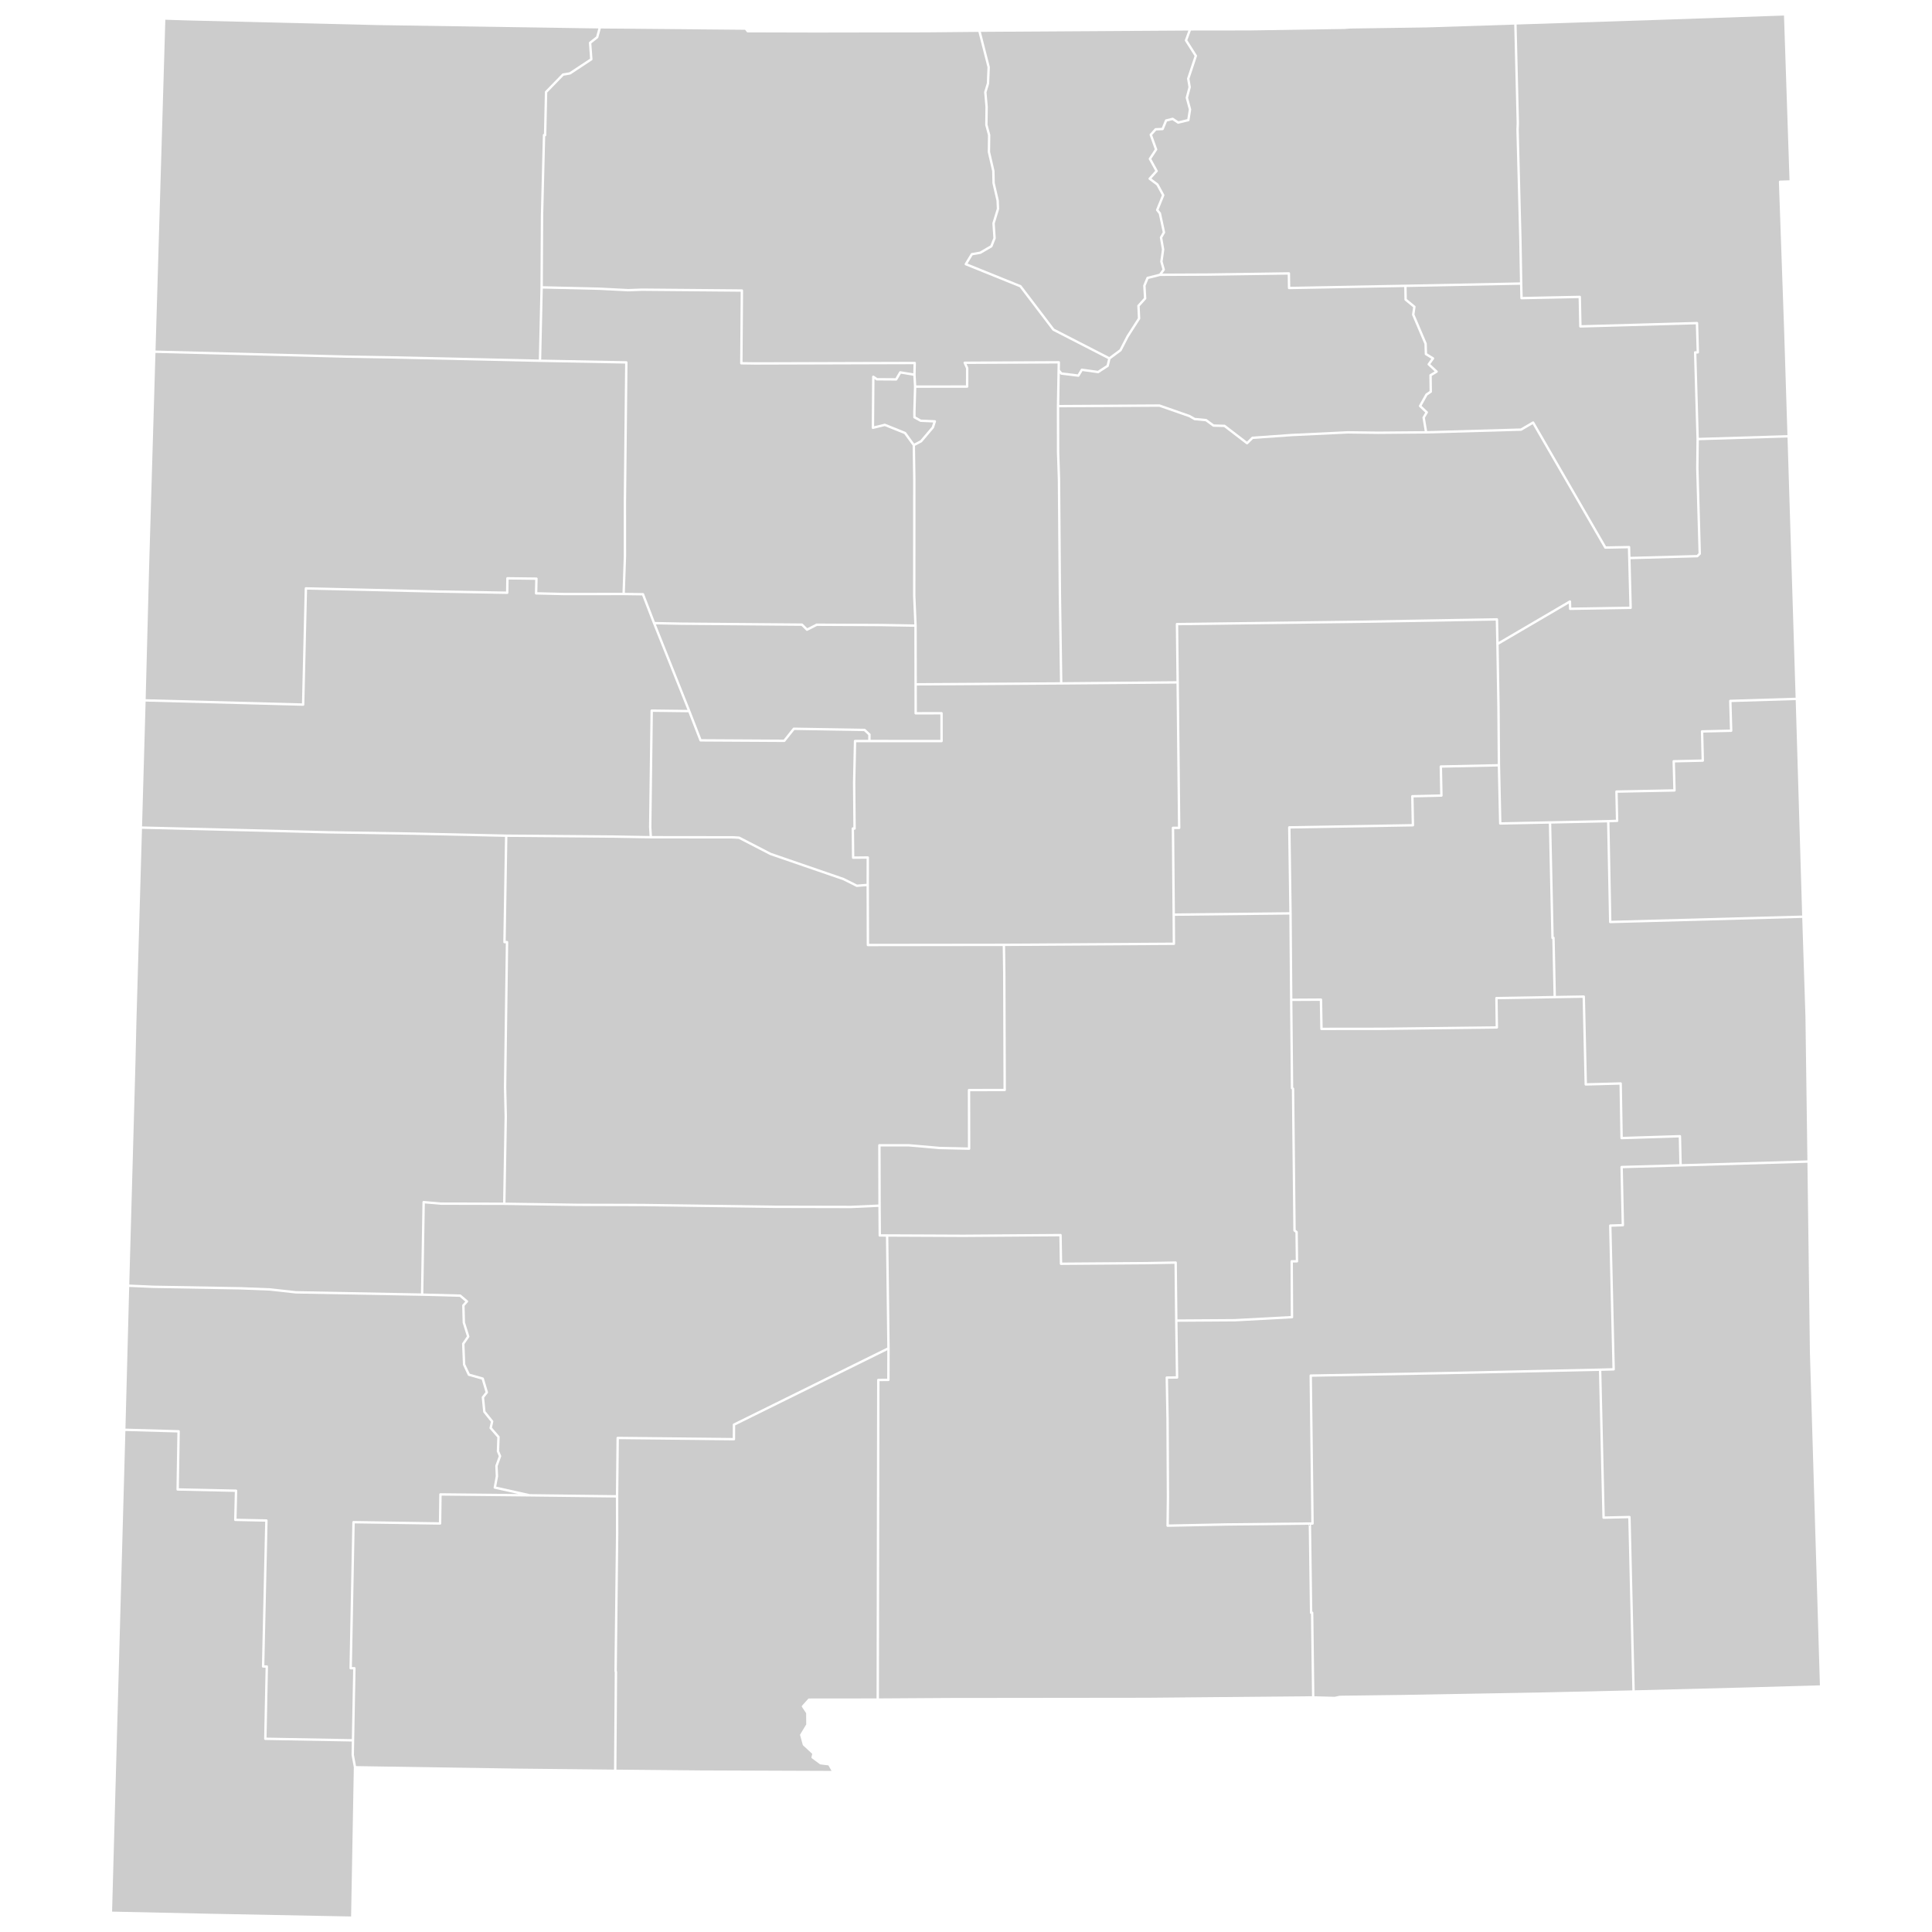 <?xml version="1.0" encoding="UTF-8" standalone="no"?>
<svg
   xmlns:dc="http://purl.org/dc/elements/1.1/"
   xmlns:cc="http://creativecommons.org/ns#"
   xmlns:rdf="http://www.w3.org/1999/02/22-rdf-syntax-ns#"
   xmlns:svg="http://www.w3.org/2000/svg"
   xmlns="http://www.w3.org/2000/svg"
   xmlns:sodipodi="http://sodipodi.sourceforge.net/DTD/sodipodi-0.dtd"
   xmlns:inkscape="http://www.inkscape.org/namespaces/inkscape"
   version="1.2"
   width="810"
   height="810"
   stroke-linecap="round"
   stroke-linejoin="round"
   id="svg36"
   sodipodi:docname="nm.svg"
   inkscape:version="0.92.1 r15371">
  <defs
     id="defs40" />
  <sodipodi:namedview
     pagecolor="#ffffff"
     bordercolor="#666666"
     borderopacity="1"
     objecttolerance="10"
     gridtolerance="10"
     guidetolerance="10"
     inkscape:pageopacity="0"
     inkscape:pageshadow="2"
     inkscape:window-width="1920"
     inkscape:window-height="1017"
     id="namedview38"
     showgrid="false"
     inkscape:zoom="0.82408494"
     inkscape:cx="5.6108588"
     inkscape:cy="229.66083"
     inkscape:window-x="-8"
     inkscape:window-y="-8"
     inkscape:window-maximized="1"
     inkscape:current-layer="New Mexico" />
  <g
     id="New Mexico"
     transform="translate(5,5)">
    <path
       style="color:#000000;font-style:normal;font-variant:normal;font-weight:normal;font-stretch:normal;font-size:medium;line-height:normal;font-family:sans-serif;font-variant-ligatures:normal;font-variant-position:normal;font-variant-caps:normal;font-variant-numeric:normal;font-variant-alternates:normal;font-feature-settings:normal;text-indent:0;text-align:start;text-decoration:none;text-decoration-line:none;text-decoration-style:solid;text-decoration-color:#000000;letter-spacing:normal;word-spacing:normal;text-transform:none;writing-mode:lr-tb;direction:ltr;text-orientation:mixed;dominant-baseline:auto;baseline-shift:baseline;text-anchor:start;white-space:normal;shape-padding:0;clip-rule:nonzero;display:inline;overflow:visible;visibility:visible;opacity:1;isolation:auto;mix-blend-mode:normal;color-interpolation:sRGB;color-interpolation-filters:linearRGB;solid-color:#000000;solid-opacity:1;vector-effect:none;fill:#cccccc;fill-opacity:1;fill-rule:nonzero;stroke:none;stroke-width:1;stroke-linecap:butt;stroke-linejoin:miter;stroke-miterlimit:4;stroke-dasharray:none;stroke-dashoffset:0;stroke-opacity:1;color-rendering:auto;image-rendering:auto;shape-rendering:auto;text-rendering:auto;enable-background:accumulate"
       d="M 49.166,534.551 59.348,535 a 0.5,0.5 0 0 0 0.014,0 l 36.504,0.629 12.158,0.471 10.941,1.207 a 0.5,0.5 0 0 0 0.047,0.004 l 52.947,0.969 15.791,0.426 2.307,1.963 -1.16,1.299 a 0.5,0.5 0 0 0 -0.127,0.346 l 0.191,7.182 a 0.5,0.5 0 0 0 0.021,0.135 l 1.768,5.639 -1.941,2.83 a 0.5,0.5 0 0 0 -0.088,0.303 l 0.359,8.721 a 0.5,0.5 0 0 0 0.049,0.193 l 2.01,4.25 a 0.5,0.5 0 0 0 0.314,0.268 l 5.525,1.564 1.568,5.258 -1.479,1.865 a 0.5,0.5 0 0 0 -0.105,0.359 l 0.6,6.041 a 0.5,0.5 0 0 0 0.107,0.264 l 3.119,3.883 -0.557,2.516 a 0.5,0.5 0 0 0 0.109,0.436 l 3.143,3.621 -0.203,5.783 a 0.5,0.5 0 0 0 0.037,0.211 l 0.785,1.871 -1.424,3.926 a 0.5,0.5 0 0 0 -0.029,0.191 l 0.188,4.293 -0.879,4.652 a 0.5,0.5 0 0 0 0.383,0.582 l 9.982,2.223 -32.658,-0.332 a 0.5,0.5 0 0 0 -0.506,0.494 l -0.154,11.68 -35.779,-0.533 a 0.5,0.5 0 0 0 -0.506,0.49 l -1.201,61.211 a 0.5,0.5 0 0 0 0.49,0.51 l 1.051,0.019 -0.551,29.221 L 106.75,723.5 l 0.609,-29.789 a 0.5,0.5 0 0 0 -0.49,-0.512 l -1.047,-0.019 1.367,-60.688 a 0.5,0.5 0 0 0 -0.488,-0.512 l -12.529,-0.26 0.287,-11.719 a 0.5,0.5 0 0 0 -0.488,-0.512 l -23.982,-0.52 0.393,-23.873 a 0.5,0.5 0 0 0 -0.486,-0.508 L 47.594,593.955 Z"
       id="Grant" />
    <path
       style="color:#000000;font-style:normal;font-variant:normal;font-weight:normal;font-stretch:normal;font-size:medium;line-height:normal;font-family:sans-serif;font-variant-ligatures:normal;font-variant-position:normal;font-variant-caps:normal;font-variant-numeric:normal;font-variant-alternates:normal;font-feature-settings:normal;text-indent:0;text-align:start;text-decoration:none;text-decoration-line:none;text-decoration-style:solid;text-decoration-color:#000000;letter-spacing:normal;word-spacing:normal;text-transform:none;writing-mode:lr-tb;direction:ltr;text-orientation:mixed;dominant-baseline:auto;baseline-shift:baseline;text-anchor:start;white-space:normal;shape-padding:0;clip-rule:nonzero;display:inline;overflow:visible;visibility:visible;opacity:1;isolation:auto;mix-blend-mode:normal;color-interpolation:sRGB;color-interpolation-filters:linearRGB;solid-color:#000000;solid-opacity:1;vector-effect:none;fill:#cccccc;fill-opacity:1;fill-rule:nonzero;stroke:none;stroke-width:1;stroke-linecap:butt;stroke-linejoin:miter;stroke-miterlimit:4;stroke-dasharray:none;stroke-dashoffset:0;stroke-opacity:1;color-rendering:auto;image-rendering:auto;shape-rendering:auto;text-rendering:auto;enable-background:accumulate"
       d="m 632.271,114.391 0.129,5.611 a 0.5,0.5 0 0 0 0.51,0.488 l 23.93,-0.5 0.24,11.869 a 0.5,0.5 0 0 0 0.514,0.49 l 48.391,-1.375 0.322,11.26 -0.619,0.016 a 0.5,0.5 0 0 0 -0.486,0.514 l 1.039,36.32 -0.131,12.201 a 0.5,0.5 0 0 0 0,0.019 l 1.004,35.635 -0.736,0.736 -27.791,0.771 -0.105,-4.08 a 0.5,0.5 0 0 0 -0.51,-0.486 l -9.635,0.184 -30.152,-52.154 a 0.5,0.5 0 0 0 -0.686,-0.182 l -4.939,2.895 -39.236,1.125 -0.93,-5.58 1.207,-2.043 a 0.5,0.5 0 0 0 -0.086,-0.619 l -2.508,-2.371 2.441,-4.377 1.68,-1.123 a 0.5,0.5 0 0 0 0.223,-0.422 l -0.086,-6.602 2.293,-1.373 a 0.5,0.5 0 0 0 0.084,-0.793 l -2.977,-2.779 1.531,-2.113 a 0.5,0.5 0 0 0 -0.145,-0.719 l -2.738,-1.68 -0.123,-4.059 a 0.5,0.5 0 0 0 -0.039,-0.182 l -5.135,-12.07 0.469,-3.15 a 0.5,0.5 0 0 0 -0.178,-0.461 l -3.5,-2.863 -0.078,-5.039 z"
       id="Harding" />
    <path
       style="color:#000000;font-style:normal;font-variant:normal;font-weight:normal;font-stretch:normal;font-size:medium;line-height:normal;font-family:sans-serif;font-variant-ligatures:normal;font-variant-position:normal;font-variant-caps:normal;font-variant-numeric:normal;font-variant-alternates:normal;font-feature-settings:normal;text-indent:0;text-align:start;text-decoration:none;text-decoration-line:none;text-decoration-style:solid;text-decoration-color:#000000;letter-spacing:normal;word-spacing:normal;text-transform:none;writing-mode:lr-tb;direction:ltr;text-orientation:mixed;dominant-baseline:auto;baseline-shift:baseline;text-anchor:start;white-space:normal;shape-padding:0;clip-rule:nonzero;display:inline;overflow:visible;visibility:visible;opacity:1;isolation:auto;mix-blend-mode:normal;color-interpolation:sRGB;color-interpolation-filters:linearRGB;solid-color:#000000;solid-opacity:1;vector-effect:none;fill:#cccccc;fill-opacity:1;fill-rule:nonzero;stroke:none;stroke-width:1;stroke-linecap:butt;stroke-linejoin:miter;stroke-miterlimit:4;stroke-dasharray:none;stroke-dashoffset:0;stroke-opacity:1;color-rendering:auto;image-rendering:auto;shape-rendering:auto;text-rendering:auto;enable-background:accumulate"
       d="m 173.109,499.545 6.697,0.584 a 0.5,0.5 0 0 0 0.043,0.002 l 26.562,0.059 h 0.006 l 30.945,0.451 a 0.5,0.5 0 0 0 0.006,0 l 26.857,0.059 55.307,0.75 a 0.5,0.5 0 0 0 0.006,0 l 32.301,0.07 a 0.5,0.5 0 0 0 0.023,0 l 11.4,-0.527 0.086,11.98 a 0.5,0.5 0 0 0 0.498,0.498 l 2.588,0.008 0.561,46.502 -64.498,31.861 a 0.5,0.5 0 0 0 -0.277,0.447 l -0.019,5.586 -48.227,-0.506 a 0.5,0.5 0 0 0 -0.504,0.496 l -0.254,23.979 -36.068,-0.424 -14.117,-3.143 0.801,-4.234 a 0.5,0.5 0 0 0 0.008,-0.115 l -0.186,-4.25 1.455,-4.018 a 0.5,0.5 0 0 0 -0.008,-0.363 l -0.818,-1.949 0.207,-5.869 a 0.5,0.5 0 0 0 -0.123,-0.346 l -3.105,-3.58 0.557,-2.504 a 0.5,0.5 0 0 0 -0.098,-0.422 l -3.178,-3.955 -0.564,-5.689 1.514,-1.912 a 0.5,0.5 0 0 0 0.088,-0.453 l -1.721,-5.77 A 0.5,0.5 0 0 0 197.516,572.51 l -5.57,-1.578 -1.869,-3.953 -0.35,-8.453 1.986,-2.893 a 0.5,0.5 0 0 0 0.065,-0.432 l -1.82,-5.805 -0.182,-6.912 1.367,-1.531 a 0.5,0.5 0 0 0 -0.049,-0.713 l -2.83,-2.41 a 0.5,0.5 0 0 0 -0.311,-0.119 l -15.475,-0.418 z"
       id="Sierra" />
    <path
       style="color:#000000;font-style:normal;font-variant:normal;font-weight:normal;font-stretch:normal;font-size:medium;line-height:normal;font-family:sans-serif;font-variant-ligatures:normal;font-variant-position:normal;font-variant-caps:normal;font-variant-numeric:normal;font-variant-alternates:normal;font-feature-settings:normal;text-indent:0;text-align:start;text-decoration:none;text-decoration-line:none;text-decoration-style:solid;text-decoration-color:#000000;letter-spacing:normal;word-spacing:normal;text-transform:none;writing-mode:lr-tb;direction:ltr;text-orientation:mixed;dominant-baseline:auto;baseline-shift:baseline;text-anchor:start;white-space:normal;shape-padding:0;clip-rule:nonzero;display:inline;overflow:visible;visibility:visible;opacity:1;isolation:auto;mix-blend-mode:normal;color-interpolation:sRGB;color-interpolation-filters:linearRGB;solid-color:#000000;solid-opacity:1;vector-effect:none;fill:#cccccc;fill-opacity:1;fill-rule:nonzero;stroke:none;stroke-width:1;stroke-linecap:butt;stroke-linejoin:miter;stroke-miterlimit:4;stroke-dasharray:none;stroke-dashoffset:0;stroke-opacity:1;color-rendering:auto;image-rendering:auto;shape-rendering:auto;text-rendering:auto;enable-background:accumulate"
       d="m 246.891,6.943 60.502,0.545 0.691,0.896 a 0.5,0.5 0 0 0 0.395,0.195 l 28.41,0.07 a 0.5,0.5 0 0 0 0.002,0 l 46.75,-0.08 a 0.5,0.5 0 0 0 0.004,0 l 21.549,-0.207 3.805,14.83 -0.275,6.701 -1.102,3.6 a 0.5,0.5 0 0 0 -0.019,0.189 l 0.539,6.145 -0.1,7.506 a 0.5,0.5 0 0 0 0.016,0.137 l 1.143,4.203 -0.09,7.039 a 0.5,0.5 0 0 0 0.014,0.121 l 1.838,7.908 0.109,5.049 a 0.5,0.5 0 0 0 0.012,0.102 l 1.68,7.227 0.154,3.348 -1.844,5.996 a 0.5,0.5 0 0 0 -0.021,0.18 l 0.412,6.139 -1.244,3.123 -4.404,2.568 -3.451,0.615 a 0.5,0.5 0 0 0 -0.34,0.232 l -2.531,4.17 a 0.5,0.5 0 0 0 0.24,0.723 l 22.773,9.209 13.756,18.09 a 0.5,0.5 0 0 0 0.17,0.143 l 23.121,11.881 -0.604,2.525 -3.676,2.398 -6.635,-0.924 a 0.5,0.5 0 0 0 -0.498,0.238 l -1.303,2.17 -6.598,-0.814 -0.887,-1.092 0.057,-3.129 a 0.5,0.5 0 0 0 -0.502,-0.508 l -39.451,0.189 a 0.5,0.5 0 0 0 -0.451,0.709 l 0.984,2.15 -0.01,7.121 -20.838,0.029 -0.252,-4.498 L 379,147.201 a 0.5,0.5 0 0 0 -0.502,-0.512 l -66.676,0.191 -5.508,-0.074 0.225,-29.992 a 0.5,0.5 0 0 0 -0.494,-0.504 l -41.91,-0.361 a 0.5,0.5 0 0 0 -0.023,0.002 l -5.729,0.209 -12.057,-0.609 a 0.5,0.5 0 0 0 -0.014,0 l -23.73,-0.559 0.168,-29.844 0.828,-33.008 h -0.039 a 0.5,0.5 0 0 0 0.5,-0.49 l 0.396,-17.863 6.859,-7.053 2.73,-0.473 a 0.5,0.5 0 0 0 0.189,-0.074 l 8.971,-5.92 A 0.5,0.5 0 0 0 243.408,19.812 l -0.49,-6.635 2.762,-2.176 a 0.5,0.5 0 0 0 0.172,-0.26 z"
       id="Rio_Arriba"
       inkscape:label="#Rio Arriba" />
    <path
       style="color:#000000;font-style:normal;font-variant:normal;font-weight:normal;font-stretch:normal;font-size:medium;line-height:normal;font-family:sans-serif;font-variant-ligatures:normal;font-variant-position:normal;font-variant-caps:normal;font-variant-numeric:normal;font-variant-alternates:normal;font-feature-settings:normal;text-indent:0;text-align:start;text-decoration:none;text-decoration-line:none;text-decoration-style:solid;text-decoration-color:#000000;letter-spacing:normal;word-spacing:normal;text-transform:none;writing-mode:lr-tb;direction:ltr;text-orientation:mixed;dominant-baseline:auto;baseline-shift:baseline;text-anchor:start;white-space:normal;shape-padding:0;clip-rule:nonzero;display:inline;overflow:visible;visibility:visible;opacity:1;isolation:auto;mix-blend-mode:normal;color-interpolation:sRGB;color-interpolation-filters:linearRGB;solid-color:#000000;solid-opacity:1;vector-effect:none;fill:#cccccc;fill-opacity:1;fill-rule:nonzero;stroke:none;stroke-width:1;stroke-linecap:butt;stroke-linejoin:miter;stroke-miterlimit:4;stroke-dasharray:none;stroke-dashoffset:0;stroke-opacity:1;color-rendering:auto;image-rendering:auto;shape-rendering:auto;text-rendering:auto;enable-background:accumulate"
       d="m 629.842,5.314 1.008,41.342 -0.109,2.633 a 0.5,0.5 0 0 0 0,0.033 l 1.189,46.168 0.322,17.9 -48.041,0.949 -48.268,0.891 -0.074,-5.607 a 0.5,0.5 0 0 0 -0.506,-0.492 l -34.068,0.488 -18.979,0.088 0.98,-1.365 a 0.5,0.5 0 0 0 0.074,-0.428 l -0.932,-3.299 0.695,-4.916 a 0.5,0.5 0 0 0 -0.002,-0.154 l -0.84,-4.873 1.141,-1.994 a 0.5,0.5 0 0 0 0.055,-0.354 l -1.719,-7.99 a 0.5,0.5 0 0 0 -0.1,-0.207 l -0.936,-1.162 2.408,-5.957 a 0.5,0.5 0 0 0 -0.023,-0.428 l -2.439,-4.469 a 0.5,0.5 0 0 0 -0.139,-0.16 l -2.795,-2.104 2.545,-2.822 a 0.5,0.5 0 0 0 0.066,-0.576 l -2.664,-4.836 2.424,-3.678 a 0.5,0.5 0 0 0 0.053,-0.445 l -2.129,-5.879 1.711,-1.91 2.689,-0.111 a 0.5,0.5 0 0 0 0.441,-0.309 l 1.383,-3.336 2.281,-0.566 2.137,1.418 a 0.5,0.5 0 0 0 0.395,0.068 l 4.26,-1.029 a 0.5,0.5 0 0 0 0.377,-0.408 l 0.699,-4.461 a 0.5,0.5 0 0 0 -0.012,-0.207 l -1.295,-4.781 1.146,-4.311 a 0.5,0.5 0 0 0 0.01,-0.211 l -0.58,-3.438 3.15,-9.441 a 0.5,0.5 0 0 0 -0.051,-0.426 l -3.988,-6.291 1.502,-4.061 24.395,-0.031 a 0.5,0.5 0 0 0 0.006,0 l 39.98,-0.619 a 0.5,0.5 0 0 0 0.031,-0.002 L 560.994,6.969 593.117,6.5 a 0.5,0.5 0 0 0 0.01,0 z"
       id="Colfax" />
    <path
       style="color:#000000;font-style:normal;font-variant:normal;font-weight:normal;font-stretch:normal;font-size:medium;line-height:normal;font-family:sans-serif;font-variant-ligatures:normal;font-variant-position:normal;font-variant-caps:normal;font-variant-numeric:normal;font-variant-alternates:normal;font-feature-settings:normal;text-indent:0;text-align:start;text-decoration:none;text-decoration-line:none;text-decoration-style:solid;text-decoration-color:#000000;letter-spacing:normal;word-spacing:normal;text-transform:none;writing-mode:lr-tb;direction:ltr;text-orientation:mixed;dominant-baseline:auto;baseline-shift:baseline;text-anchor:start;white-space:normal;shape-padding:0;clip-rule:nonzero;display:inline;overflow:visible;visibility:visible;opacity:1;isolation:auto;mix-blend-mode:normal;color-interpolation:sRGB;color-interpolation-filters:linearRGB;solid-color:#000000;solid-opacity:1;vector-effect:none;fill:#cccccc;fill-opacity:1;fill-rule:nonzero;stroke:none;stroke-width:1;stroke-linecap:butt;stroke-linejoin:miter;stroke-miterlimit:4;stroke-dasharray:none;stroke-dashoffset:0;stroke-opacity:1;color-rendering:auto;image-rendering:auto;shape-rendering:auto;text-rendering:auto;enable-background:accumulate"
       d="m 493.229,7.805 -1.457,3.941 a 0.5,0.5 0 0 0 0.047,0.441 l 3.992,6.299 -3.115,9.336 a 0.5,0.5 0 0 0 -0.018,0.24 l 0.582,3.453 -1.152,4.336 a 0.5,0.5 0 0 0 0,0.26 l 1.303,4.807 -0.633,4.025 -3.723,0.898 -2.139,-1.418 a 0.5,0.5 0 0 0 -0.396,-0.068 l -2.74,0.68 a 0.5,0.5 0 0 0 -0.342,0.293 l -1.357,3.275 -2.58,0.107 a 0.5,0.5 0 0 0 -0.352,0.166 l -2.051,2.289 A 0.5,0.5 0 0 0 477,51.67 l 2.145,5.924 -2.451,3.721 a 0.5,0.5 0 0 0 -0.021,0.518 l 2.639,4.787 -2.672,2.967 a 0.5,0.5 0 0 0 0.07,0.734 l 3.145,2.363 2.273,4.168 -2.43,6.012 a 0.5,0.5 0 0 0 0.074,0.5 l 1.045,1.299 1.654,7.686 -1.135,1.984 a 0.5,0.5 0 0 0 -0.059,0.332 l 0.857,4.973 -0.699,4.943 a 0.5,0.5 0 0 0 0.014,0.205 l 0.895,3.17 -1.303,1.814 -5.043,1.266 a 0.5,0.5 0 0 0 -0.34,0.295 l -1.33,3.24 a 0.5,0.5 0 0 0 -0.037,0.219 l 0.297,5.15 -2.648,2.936 a 0.5,0.5 0 0 0 -0.129,0.359 l 0.242,5.16 -4.734,7.385 a 0.5,0.5 0 0 0 -0.023,0.043 l -2.906,5.656 -4.307,3.205 -23.092,-11.867 -13.771,-18.109 a 0.5,0.5 0 0 0 -0.211,-0.16 l -22.355,-9.039 2.107,-3.475 3.318,-0.592 a 0.5,0.5 0 0 0 0.164,-0.059 l 4.629,-2.701 a 0.5,0.5 0 0 0 0.213,-0.246 l 1.35,-3.391 a 0.5,0.5 0 0 0 0.035,-0.219 l -0.414,-6.158 1.844,-5.99 a 0.5,0.5 0 0 0 0.021,-0.17 l -0.16,-3.48 a 0.5,0.5 0 0 0 -0.014,-0.09 l -1.678,-7.221 -0.109,-5.047 a 0.5,0.5 0 0 0 -0.012,-0.104 l -1.836,-7.9 0.088,-7.049 a 0.5,0.5 0 0 0 -0.018,-0.139 l -1.141,-4.201 0.1,-7.461 a 0.5,0.5 0 0 0 -0.002,-0.051 l -0.531,-6.072 1.09,-3.566 A 0.5,0.5 0 0 0 409.719,30 L 410,23.16 a 0.5,0.5 0 0 0 -0.016,-0.145 L 406.223,8.355 Z"
       id="Taos" />
    <path
       style="color:#000000;font-style:normal;font-variant:normal;font-weight:normal;font-stretch:normal;font-size:medium;line-height:normal;font-family:sans-serif;font-variant-ligatures:normal;font-variant-position:normal;font-variant-caps:normal;font-variant-numeric:normal;font-variant-alternates:normal;font-feature-settings:normal;text-indent:0;text-align:start;text-decoration:none;text-decoration-line:none;text-decoration-style:solid;text-decoration-color:#000000;letter-spacing:normal;word-spacing:normal;text-transform:none;writing-mode:lr-tb;direction:ltr;text-orientation:mixed;dominant-baseline:auto;baseline-shift:baseline;text-anchor:start;white-space:normal;shape-padding:0;clip-rule:nonzero;display:inline;overflow:visible;visibility:visible;opacity:1;isolation:auto;mix-blend-mode:normal;color-interpolation:sRGB;color-interpolation-filters:linearRGB;solid-color:#000000;solid-opacity:1;vector-effect:none;fill:#cccccc;fill-opacity:1;fill-rule:nonzero;stroke:none;stroke-width:1;stroke-linecap:butt;stroke-linejoin:miter;stroke-miterlimit:4;stroke-dasharray:none;stroke-dashoffset:0;stroke-opacity:1;color-rendering:auto;image-rendering:auto;shape-rendering:auto;text-rendering:auto;enable-background:accumulate"
       d="m 534.875,110.139 0.074,5.607 a 0.5,0.5 0 0 0 0.51,0.494 l 48.27,-0.891 0.082,5.268 a 0.5,0.5 0 0 0 0.184,0.379 l 3.459,2.832 -0.447,3.008 a 0.5,0.5 0 0 0 0.033,0.27 l 5.154,12.113 0.127,4.236 a 0.5,0.5 0 0 0 0.238,0.412 l 2.51,1.537 -1.473,2.033 a 0.5,0.5 0 0 0 0.062,0.658 l 2.814,2.627 -1.969,1.178 a 0.5,0.5 0 0 0 -0.244,0.436 l 0.086,6.619 -1.553,1.039 a 0.5,0.5 0 0 0 -0.16,0.172 l -2.689,4.82 a 0.5,0.5 0 0 0 0.094,0.607 l 2.5,2.365 -1.098,1.857 a 0.5,0.5 0 0 0 -0.062,0.336 l 0.934,5.613 -19.539,0.164 -12.705,-0.16 a 0.5,0.5 0 0 0 -0.029,0.002 l -23.451,1.119 a 0.5,0.5 0 0 0 -0.012,0 l -16.479,1.16 a 0.5,0.5 0 0 0 -0.316,0.143 l -1.99,1.955 -9.115,-6.994 a 0.5,0.5 0 0 0 -0.291,-0.104 l -4.453,-0.117 -2.994,-2.197 a 0.5,0.5 0 0 0 -0.248,-0.094 l -4.691,-0.449 -2.035,-1.176 a 0.5,0.5 0 0 0 -0.086,-0.039 l -12.609,-4.41 a 0.5,0.5 0 0 0 -0.168,-0.029 l -42.008,0.238 0.234,-13.189 0.268,0.328 a 0.5,0.5 0 0 0 0.326,0.18 l 7.121,0.881 a 0.5,0.5 0 0 0 0.49,-0.24 l 1.299,-2.166 6.492,0.904 a 0.5,0.5 0 0 0 0.344,-0.076 l 4,-2.609 a 0.5,0.5 0 0 0 0.213,-0.303 l 0.697,-2.924 4.504,-3.352 a 0.5,0.5 0 0 0 0.146,-0.172 l 2.949,-5.74 4.807,-7.498 a 0.5,0.5 0 0 0 0.078,-0.295 l -0.24,-5.113 2.652,-2.938 a 0.5,0.5 0 0 0 0.129,-0.363 l -0.305,-5.248 1.191,-2.9 4.916,-1.234 19.9,-0.09 a 0.5,0.5 0 0 0 0.004,0 z"
       id="Mora" />
    <path
       style="color:#000000;font-style:normal;font-variant:normal;font-weight:normal;font-stretch:normal;font-size:medium;line-height:normal;font-family:sans-serif;font-variant-ligatures:normal;font-variant-position:normal;font-variant-caps:normal;font-variant-numeric:normal;font-variant-alternates:normal;font-feature-settings:normal;text-indent:0;text-align:start;text-decoration:none;text-decoration-line:none;text-decoration-style:solid;text-decoration-color:#000000;letter-spacing:normal;word-spacing:normal;text-transform:none;writing-mode:lr-tb;direction:ltr;text-orientation:mixed;dominant-baseline:auto;baseline-shift:baseline;text-anchor:start;white-space:normal;shape-padding:0;clip-rule:nonzero;display:inline;overflow:visible;visibility:visible;opacity:1;isolation:auto;mix-blend-mode:normal;color-interpolation:sRGB;color-interpolation-filters:linearRGB;solid-color:#000000;solid-opacity:1;vector-effect:none;fill:#cccccc;fill-opacity:1;fill-rule:nonzero;stroke:none;stroke-width:1;stroke-linecap:butt;stroke-linejoin:miter;stroke-miterlimit:4;stroke-dasharray:none;stroke-dashoffset:0;stroke-opacity:1;color-rendering:auto;image-rendering:auto;shape-rendering:auto;text-rendering:auto;enable-background:accumulate"
       d="m 180.154,622.045 36.93,0.375 36.127,0.424 0.029,15.193 -0.641,57.557 a 0.5,0.5 0 0 0 0.025,0.164 l 0.104,0.312 -0.295,40.844 -40.598,-0.424 -67.578,-1.043 -0.867,-4.729 0.109,-6.07 0.57,-30.219 a 0.5,0.5 0 0 0 -0.49,-0.51 l -1.051,-0.019 1.182,-60.213 35.781,0.533 A 0.5,0.5 0 0 0 180,633.727 Z"
       id="Luna" />
    <path
       style="color:#000000;font-style:normal;font-variant:normal;font-weight:normal;font-stretch:normal;font-size:medium;line-height:normal;font-family:sans-serif;font-variant-ligatures:normal;font-variant-position:normal;font-variant-caps:normal;font-variant-numeric:normal;font-variant-alternates:normal;font-feature-settings:normal;text-indent:0;text-align:start;text-decoration:none;text-decoration-line:none;text-decoration-style:solid;text-decoration-color:#000000;letter-spacing:normal;word-spacing:normal;text-transform:none;writing-mode:lr-tb;direction:ltr;text-orientation:mixed;dominant-baseline:auto;baseline-shift:baseline;text-anchor:start;white-space:normal;shape-padding:0;clip-rule:nonzero;display:inline;overflow:visible;visibility:visible;opacity:1;isolation:auto;mix-blend-mode:normal;color-interpolation:sRGB;color-interpolation-filters:linearRGB;solid-color:#000000;solid-opacity:1;vector-effect:none;fill:#cccccc;fill-opacity:1;fill-rule:nonzero;stroke:none;stroke-width:1;stroke-linecap:butt;stroke-linejoin:miter;stroke-miterlimit:4;stroke-dasharray:none;stroke-dashoffset:0;stroke-opacity:1;color-rendering:auto;image-rendering:auto;shape-rendering:auto;text-rendering:auto;enable-background:accumulate"
       d="m 64.314,3.275 9.721,0.305 a 0.5,0.5 0 0 0 0.002,0 l 79.301,1.939 a 0.5,0.5 0 0 0 0.004,0 l 92.516,1.41 -0.926,3.389 -2.842,2.238 a 0.5,0.5 0 0 0 -0.189,0.43 l 0.49,6.607 -8.639,5.701 -2.787,0.482 a 0.5,0.5 0 0 0 -0.273,0.145 l -7.109,7.309 a 0.5,0.5 0 0 0 -0.143,0.338 l -0.389,17.572 h 0.039 a 0.5,0.5 0 0 0 -0.5,0.486 l -0.84,33.5 a 0.5,0.5 0 0 0 0,0.01 l -0.17,30.336 -0.678,30.266 -60.91,-1.389 a 0.5,0.5 0 0 0 -0.004,0 l -20.107,-0.34 -79.676,-2.047 z"
       id="San_Juan"
       inkscape:label="#San Juan" />
    <path
       style="color:#000000;font-style:normal;font-variant:normal;font-weight:normal;font-stretch:normal;font-size:medium;line-height:normal;font-family:sans-serif;font-variant-ligatures:normal;font-variant-position:normal;font-variant-caps:normal;font-variant-numeric:normal;font-variant-alternates:normal;font-feature-settings:normal;text-indent:0;text-align:start;text-decoration:none;text-decoration-line:none;text-decoration-style:solid;text-decoration-color:#000000;letter-spacing:normal;word-spacing:normal;text-transform:none;writing-mode:lr-tb;direction:ltr;text-orientation:mixed;dominant-baseline:auto;baseline-shift:baseline;text-anchor:start;white-space:normal;shape-padding:0;clip-rule:nonzero;display:inline;overflow:visible;visibility:visible;opacity:1;isolation:auto;mix-blend-mode:normal;color-interpolation:sRGB;color-interpolation-filters:linearRGB;solid-color:#000000;solid-opacity:1;vector-effect:none;fill:#cccccc;fill-opacity:1;fill-rule:nonzero;stroke:none;stroke-width:1;stroke-linecap:butt;stroke-linejoin:miter;stroke-miterlimit:4;stroke-dasharray:none;stroke-dashoffset:0;stroke-opacity:1;color-rendering:auto;image-rendering:auto;shape-rendering:auto;text-rendering:auto;enable-background:accumulate"
       d="m 47.566,594.953 21.805,0.623 -0.391,23.875 a 0.5,0.5 0 0 0 0.488,0.508 l 23.98,0.52 -0.289,11.719 a 0.5,0.5 0 0 0 0.49,0.512 l 12.527,0.262 -1.367,60.688 a 0.5,0.5 0 0 0 0.49,0.512 l 1.049,0.019 -0.609,29.791 a 0.5,0.5 0 0 0 0.49,0.51 l 36.26,0.641 -0.1,5.621 a 0.5,0.5 0 0 0 0.008,0.098 l 0.941,5.131 -1.141,62.51 -59.529,-1.16 -40.676,-0.879 z"
       id="Hidalgo" />
    <path
       style="color:#000000;font-style:normal;font-variant:normal;font-weight:normal;font-stretch:normal;font-size:medium;line-height:normal;font-family:sans-serif;font-variant-ligatures:normal;font-variant-position:normal;font-variant-caps:normal;font-variant-numeric:normal;font-variant-alternates:normal;font-feature-settings:normal;text-indent:0;text-align:start;text-decoration:none;text-decoration-line:none;text-decoration-style:solid;text-decoration-color:#000000;letter-spacing:normal;word-spacing:normal;text-transform:none;writing-mode:lr-tb;direction:ltr;text-orientation:mixed;dominant-baseline:auto;baseline-shift:baseline;text-anchor:start;white-space:normal;shape-padding:0;clip-rule:nonzero;display:inline;overflow:visible;visibility:visible;opacity:1;isolation:auto;mix-blend-mode:normal;color-interpolation:sRGB;color-interpolation-filters:linearRGB;solid-color:#000000;solid-opacity:1;vector-effect:none;fill:#cccccc;fill-opacity:1;fill-rule:nonzero;stroke:none;stroke-width:1;stroke-linecap:butt;stroke-linejoin:miter;stroke-miterlimit:4;stroke-dasharray:none;stroke-dashoffset:0;stroke-opacity:1;color-rendering:auto;image-rendering:auto;shape-rendering:auto;text-rendering:auto;enable-background:accumulate"
       d="m 372.697,151.67 5.215,0.867 0.258,4.57 -0.299,10.498 a 0.5,0.5 0 0 0 -0.002,0.018 l 0.012,2.309 a 0.5,0.5 0 0 0 0.256,0.436 l 2.609,1.459 a 0.5,0.5 0 0 0 0.223,0.062 l 5.283,0.232 -0.588,1.811 -4.793,5.652 -2.602,1.381 -3.414,-4.709 a 0.5,0.5 0 0 0 -0.219,-0.17 l -8.49,-3.43 a 0.5,0.5 0 0 0 -0.307,-0.021 l -4.363,1.076 0.156,-19.797 0.744,0.508 a 0.5,0.5 0 0 0 0.279,0.088 l 8.061,0.051 a 0.5,0.5 0 0 0 0.436,-0.248 z"
       id="Los_Alamos"
       inkscape:label="#Los Alamos" />
    <path
       style="color:#000000;font-style:normal;font-variant:normal;font-weight:normal;font-stretch:normal;font-size:medium;line-height:normal;font-family:sans-serif;font-variant-ligatures:normal;font-variant-position:normal;font-variant-caps:normal;font-variant-numeric:normal;font-variant-alternates:normal;font-feature-settings:normal;text-indent:0;text-align:start;text-decoration:none;text-decoration-line:none;text-decoration-style:solid;text-decoration-color:#000000;letter-spacing:normal;word-spacing:normal;text-transform:none;writing-mode:lr-tb;direction:ltr;text-orientation:mixed;dominant-baseline:auto;baseline-shift:baseline;text-anchor:start;white-space:normal;shape-padding:0;clip-rule:nonzero;display:inline;overflow:visible;visibility:visible;opacity:1;isolation:auto;mix-blend-mode:normal;color-interpolation:sRGB;color-interpolation-filters:linearRGB;solid-color:#000000;solid-opacity:1;vector-effect:none;fill:#cccccc;fill-opacity:1;fill-rule:nonzero;stroke:none;stroke-width:1;stroke-linecap:butt;stroke-linejoin:miter;stroke-miterlimit:4;stroke-dasharray:none;stroke-dashoffset:0;stroke-opacity:1;color-rendering:auto;image-rendering:auto;shape-rendering:auto;text-rendering:auto;enable-background:accumulate"
       d="m 366.998,561.096 -0.037,11.93 -3.736,0.035 a 0.5,0.5 0 0 0 -0.494,0.498 L 362.5,707.07 l -28.311,0.029 a 0.5,0.5 0 0 0 -0.371,0.166 l -2.521,2.811 a 0.5,0.5 0 0 0 -0.043,0.611 l 1.727,2.586 0.029,4.709 -2.498,4.139 a 0.5,0.5 0 0 0 -0.055,0.391 l 1.102,4.02 a 0.5,0.5 0 0 0 0.143,0.236 l 3.832,3.539 -0.328,1.344 a 0.5,0.5 0 0 0 0.188,0.521 l 3.34,2.471 a 0.5,0.5 0 0 0 0.236,0.094 l 3.35,0.41 1.295,2.311 -55.24,-0.207 -34.939,-0.326 0.297,-40.93 a 0.5,0.5 0 0 0 -0.025,-0.162 l -0.104,-0.311 0.639,-57.477 a 0.5,0.5 0 0 0 0,-0.006 l -0.029,-15.689 0.254,-23.975 48.23,0.506 a 0.5,0.5 0 0 0 0.504,-0.5 l 0.019,-5.779 z"
       id="Dona_Ana"
       inkscape:label="#Doña Ana" />
    <path
       style="color:#000000;font-style:normal;font-variant:normal;font-weight:normal;font-stretch:normal;font-size:medium;line-height:normal;font-family:sans-serif;font-variant-ligatures:normal;font-variant-position:normal;font-variant-caps:normal;font-variant-numeric:normal;font-variant-alternates:normal;font-feature-settings:normal;text-indent:0;text-align:start;text-decoration:none;text-decoration-line:none;text-decoration-style:solid;text-decoration-color:#000000;letter-spacing:normal;word-spacing:normal;text-transform:none;writing-mode:lr-tb;direction:ltr;text-orientation:mixed;dominant-baseline:auto;baseline-shift:baseline;text-anchor:start;white-space:normal;shape-padding:0;clip-rule:nonzero;display:inline;overflow:visible;visibility:visible;opacity:1;isolation:auto;mix-blend-mode:normal;color-interpolation:sRGB;color-interpolation-filters:linearRGB;solid-color:#000000;solid-opacity:1;vector-effect:none;fill:#cccccc;fill-opacity:1;fill-rule:nonzero;stroke:none;stroke-width:1;stroke-linecap:butt;stroke-linejoin:miter;stroke-miterlimit:4;stroke-dasharray:none;stroke-dashoffset:0;stroke-opacity:1;color-rendering:auto;image-rendering:auto;shape-rendering:auto;text-rendering:auto;enable-background:accumulate"
       d="m 535.555,378.445 0.285,35.738 a 0.5,0.5 0 0 0 0,0.002 l 0.35,36.988 a 0.5,0.5 0 0 0 0.217,0.408 l 0.207,0.143 0.617,59.15 a 0.5,0.5 0 0 0 0.191,0.389 l 0.682,0.533 0.15,11.508 -1.709,0.016 a 0.5,0.5 0 0 0 -0.494,0.502 l 0.117,22.924 -23.453,1.264 -24.061,0.156 -0.254,-23.832 a 0.5,0.5 0 0 0 -0.51,-0.494 l -12.018,0.23 -35.551,0.266 -0.191,-11.514 a 0.5,0.5 0 0 0 -0.504,-0.492 l -40.707,0.289 -31.988,-0.139 -2.586,-0.01 -0.086,-12.004 -0.068,-24.807 11.826,0.01 12.859,1.129 a 0.5,0.5 0 0 0 0.031,0.002 l 12.381,0.279 a 0.5,0.5 0 0 0 0.512,-0.5 l -0.039,-24.061 14.459,-0.039 a 0.5,0.5 0 0 0 0.5,-0.502 l -0.17,-48.6 a 0.5,0.5 0 0 0 0,-0.006 l -0.162,-11.746 70.785,-0.447 a 0.5,0.5 0 0 0 0.496,-0.504 l -0.086,-11.711 z"
       id="Lincoln" />
    <path
       style="color:#000000;font-style:normal;font-variant:normal;font-weight:normal;font-stretch:normal;font-size:medium;line-height:normal;font-family:sans-serif;font-variant-ligatures:normal;font-variant-position:normal;font-variant-caps:normal;font-variant-numeric:normal;font-variant-alternates:normal;font-feature-settings:normal;text-indent:0;text-align:start;text-decoration:none;text-decoration-line:none;text-decoration-style:solid;text-decoration-color:#000000;letter-spacing:normal;word-spacing:normal;text-transform:none;writing-mode:lr-tb;direction:ltr;text-orientation:mixed;dominant-baseline:auto;baseline-shift:baseline;text-anchor:start;white-space:normal;shape-padding:0;clip-rule:nonzero;display:inline;overflow:visible;visibility:visible;opacity:1;isolation:auto;mix-blend-mode:normal;color-interpolation:sRGB;color-interpolation-filters:linearRGB;solid-color:#000000;solid-opacity:1;vector-effect:none;fill:#cccccc;fill-opacity:1;fill-rule:nonzero;stroke:none;stroke-width:1;stroke-linecap:butt;stroke-linejoin:miter;stroke-miterlimit:4;stroke-dasharray:none;stroke-dashoffset:0;stroke-opacity:1;color-rendering:auto;image-rendering:auto;shape-rendering:auto;text-rendering:auto;enable-background:accumulate"
       d="m 268.723,293.445 14.895,0.182 4.637,11.943 a 0.5,0.5 0 0 0 0.463,0.32 l 35.08,0.199 a 0.5,0.5 0 0 0 0.395,-0.188 l 3.867,-4.857 29.201,0.482 1.758,1.639 -0.021,2.014 h -5.516 a 0.5,0.5 0 0 0 -0.5,0.49 l -0.381,17.5 a 0.5,0.5 0 0 0 0,0.016 l 0.176,18.666 -0.219,-0.002 a 0.5,0.5 0 0 0 -0.506,0.506 l 0.129,12.221 a 0.5,0.5 0 0 0 0.506,0.494 l 5.635,-0.055 -0.019,10.521 -3.98,0.314 -5.477,-2.748 a 0.5,0.5 0 0 0 -0.06,-0.025 l -30.516,-10.51 -13.178,-6.803 a 0.5,0.5 0 0 0 -0.199,-0.055 l -2.529,-0.16 a 0.5,0.5 0 0 0 -0.031,0 l -34,-0.041 -0.23,-3.723 z"
       id="Valencia" />
    <path
       style="color:#000000;font-style:normal;font-variant:normal;font-weight:normal;font-stretch:normal;font-size:medium;line-height:normal;font-family:sans-serif;font-variant-ligatures:normal;font-variant-position:normal;font-variant-caps:normal;font-variant-numeric:normal;font-variant-alternates:normal;font-feature-settings:normal;text-indent:0;text-align:start;text-decoration:none;text-decoration-line:none;text-decoration-style:solid;text-decoration-color:#000000;letter-spacing:normal;word-spacing:normal;text-transform:none;writing-mode:lr-tb;direction:ltr;text-orientation:mixed;dominant-baseline:auto;baseline-shift:baseline;text-anchor:start;white-space:normal;shape-padding:0;clip-rule:nonzero;display:inline;overflow:visible;visibility:visible;opacity:1;isolation:auto;mix-blend-mode:normal;color-interpolation:sRGB;color-interpolation-filters:linearRGB;solid-color:#000000;solid-opacity:1;vector-effect:none;fill:#cccccc;fill-opacity:1;fill-rule:nonzero;stroke:none;stroke-width:1;stroke-linecap:butt;stroke-linejoin:miter;stroke-miterlimit:4;stroke-dasharray:none;stroke-dashoffset:0;stroke-opacity:1;color-rendering:auto;image-rendering:auto;shape-rendering:auto;text-rendering:auto;enable-background:accumulate"
       d="m 208.232,237.967 11.156,0.137 -0.129,5.654 a 0.5,0.5 0 0 0 0.488,0.512 l 11.951,0.281 a 0.5,0.5 0 0 0 0.012,0 l 24.746,-0.021 7.758,0.105 4.549,11.795 a 0.5,0.5 0 0 0 0.002,0.006 l 14.453,36.186 -14.982,-0.182 a 0.5,0.5 0 0 0 -0.506,0.494 l -0.631,48.859 a 0.5,0.5 0 0 0 0.002,0.037 l 0.227,3.67 -14.51,-0.25 a 0.5,0.5 0 0 0 -0.004,0 L 207.238,344.869 168.342,344 a 0.5,0.5 0 0 0 -0.004,0 l -35.838,-0.561 -77.947,-1.957 1.494,-52.34 66.029,1.768 a 0.5,0.5 0 0 0 0.514,-0.488 l 1.148,-48.221 54.48,1.289 a 0.5,0.5 0 0 0 0.002,0 l 29.42,0.52 a 0.5,0.5 0 0 0 0.51,-0.492 z"
       id="Cibola" />
    <path
       style="color:#000000;font-style:normal;font-variant:normal;font-weight:normal;font-stretch:normal;font-size:medium;line-height:normal;font-family:sans-serif;font-variant-ligatures:normal;font-variant-position:normal;font-variant-caps:normal;font-variant-numeric:normal;font-variant-alternates:normal;font-feature-settings:normal;text-indent:0;text-align:start;text-decoration:none;text-decoration-line:none;text-decoration-style:solid;text-decoration-color:#000000;letter-spacing:normal;word-spacing:normal;text-transform:none;writing-mode:lr-tb;direction:ltr;text-orientation:mixed;dominant-baseline:auto;baseline-shift:baseline;text-anchor:start;white-space:normal;shape-padding:0;clip-rule:nonzero;display:inline;overflow:visible;visibility:visible;opacity:1;isolation:auto;mix-blend-mode:normal;color-interpolation:sRGB;color-interpolation-filters:linearRGB;solid-color:#000000;solid-opacity:1;vector-effect:none;fill:#cccccc;fill-opacity:1;fill-rule:nonzero;stroke:none;stroke-width:1;stroke-linecap:butt;stroke-linejoin:miter;stroke-miterlimit:4;stroke-dasharray:none;stroke-dashoffset:0;stroke-opacity:1;color-rendering:auto;image-rendering:auto;shape-rendering:auto;text-rendering:auto;enable-background:accumulate"
       d="m 269.973,256.766 10.617,0.215 a 0.5,0.5 0 0 0 0.006,0 l 50.428,0.408 1.975,1.957 a 0.5,0.5 0 0 0 0.578,0.09 l 3.953,-2.016 27.154,0.131 13.656,0.242 0.041,24.117 0.019,12.141 a 0.5,0.5 0 0 0 0.5,0.5 l 10.34,-0.019 0.019,10.668 -29.264,-0.019 0.023,-2.225 a 0.5,0.5 0 0 0 -0.158,-0.371 l -2.061,-1.92 a 0.5,0.5 0 0 0 -0.332,-0.135 l -29.641,-0.488 a 0.5,0.5 0 0 0 -0.398,0.188 l -3.869,4.859 -34.498,-0.195 -4.637,-11.943 a 0.5,0.5 0 0 0 -0.002,-0.004 z"
       id="Bernalillo" />
    <path
       style="color:#000000;font-style:normal;font-variant:normal;font-weight:normal;font-stretch:normal;font-size:medium;line-height:normal;font-family:sans-serif;font-variant-ligatures:normal;font-variant-position:normal;font-variant-caps:normal;font-variant-numeric:normal;font-variant-alternates:normal;font-feature-settings:normal;text-indent:0;text-align:start;text-decoration:none;text-decoration-line:none;text-decoration-style:solid;text-decoration-color:#000000;letter-spacing:normal;word-spacing:normal;text-transform:none;writing-mode:lr-tb;direction:ltr;text-orientation:mixed;dominant-baseline:auto;baseline-shift:baseline;text-anchor:start;white-space:normal;shape-padding:0;clip-rule:nonzero;display:inline;overflow:visible;visibility:visible;opacity:1;isolation:auto;mix-blend-mode:normal;color-interpolation:sRGB;color-interpolation-filters:linearRGB;solid-color:#000000;solid-opacity:1;vector-effect:none;fill:#cccccc;fill-opacity:1;fill-rule:nonzero;stroke:none;stroke-width:1;stroke-linecap:butt;stroke-linejoin:miter;stroke-miterlimit:4;stroke-dasharray:none;stroke-dashoffset:0;stroke-opacity:1;color-rendering:auto;image-rendering:auto;shape-rendering:auto;text-rendering:auto;enable-background:accumulate"
       d="m 744.426,178.426 3.398,109.09 -27.4,0.844 a 0.5,0.5 0 0 0 -0.484,0.516 l 0.348,11.996 -11.699,0.279 a 0.5,0.5 0 0 0 -0.488,0.512 l 0.289,11.74 -11.689,0.268 a 0.5,0.5 0 0 0 -0.488,0.514 l 0.316,11.717 -23.828,0.48 a 0.5,0.5 0 0 0 -0.488,0.51 l 0.258,11.768 -3.223,0.121 -24.406,0.531 -20.371,0.42 -0.539,-23.898 -0.189,-24.557 a 0.5,0.5 0 0 0 0,-0.004 l -0.426,-25.988 29.412,-17.236 0.065,2.207 a 0.5,0.5 0 0 0 0.508,0.486 l 25.35,-0.42 a 0.5,0.5 0 0 0 0.492,-0.514 l -0.527,-20.361 27.99,-0.775 a 0.5,0.5 0 0 0 0.34,-0.146 l 1.029,-1.029 a 0.5,0.5 0 0 0 0.146,-0.369 l -1.01,-35.84 0.125,-11.721 z"
       id="Quay" />
    <path
       style="color:#000000;font-style:normal;font-variant:normal;font-weight:normal;font-stretch:normal;font-size:medium;line-height:normal;font-family:sans-serif;font-variant-ligatures:normal;font-variant-position:normal;font-variant-caps:normal;font-variant-numeric:normal;font-variant-alternates:normal;font-feature-settings:normal;text-indent:0;text-align:start;text-decoration:none;text-decoration-line:none;text-decoration-style:solid;text-decoration-color:#000000;letter-spacing:normal;word-spacing:normal;text-transform:none;writing-mode:lr-tb;direction:ltr;text-orientation:mixed;dominant-baseline:auto;baseline-shift:baseline;text-anchor:start;white-space:normal;shape-padding:0;clip-rule:nonzero;display:inline;overflow:visible;visibility:visible;opacity:1;isolation:auto;mix-blend-mode:normal;color-interpolation:sRGB;color-interpolation-filters:linearRGB;solid-color:#000000;solid-opacity:1;vector-effect:none;fill:#cccccc;fill-opacity:1;fill-rule:nonzero;stroke:none;stroke-width:1;stroke-linecap:butt;stroke-linejoin:miter;stroke-miterlimit:4;stroke-dasharray:none;stroke-dashoffset:0;stroke-opacity:1;color-rendering:auto;image-rendering:auto;shape-rendering:auto;text-rendering:auto;enable-background:accumulate"
       d="m 622.941,316.352 0.539,23.9 a 0.5,0.5 0 0 0 0.51,0.488 l 20.371,-0.42 1.039,47.9 a 0.5,0.5 0 0 0 0.41,0.48 l 0.51,23.848 -23.939,0.412 a 0.5,0.5 0 0 0 -0.49,0.506 l 0.162,11.799 -47.496,0.574 -25.035,0.029 -0.201,-11.768 a 0.5,0.5 0 0 0 -0.504,-0.492 l -11.98,0.068 -0.285,-35.742 a 0.5,0.5 0 0 0 0,-0.002 l -0.504,-35.562 51.332,-0.881 a 0.5,0.5 0 0 0 0.49,-0.51 l -0.229,-11.652 11.682,-0.289 a 0.5,0.5 0 0 0 0.488,-0.51 l -0.23,-11.67 z"
       id="De_Baca"
       inkscape:label="#De Baca" />
    <path
       style="color:#000000;font-style:normal;font-variant:normal;font-weight:normal;font-stretch:normal;font-size:medium;line-height:normal;font-family:sans-serif;font-variant-ligatures:normal;font-variant-position:normal;font-variant-caps:normal;font-variant-numeric:normal;font-variant-alternates:normal;font-feature-settings:normal;text-indent:0;text-align:start;text-decoration:none;text-decoration-line:none;text-decoration-style:solid;text-decoration-color:#000000;letter-spacing:normal;word-spacing:normal;text-transform:none;writing-mode:lr-tb;direction:ltr;text-orientation:mixed;dominant-baseline:auto;baseline-shift:baseline;text-anchor:start;white-space:normal;shape-padding:0;clip-rule:nonzero;display:inline;overflow:visible;visibility:visible;opacity:1;isolation:auto;mix-blend-mode:normal;color-interpolation:sRGB;color-interpolation-filters:linearRGB;solid-color:#000000;solid-opacity:1;vector-effect:none;fill:#cccccc;fill-opacity:1;fill-rule:nonzero;stroke:none;stroke-width:1;stroke-linecap:butt;stroke-linejoin:miter;stroke-miterlimit:4;stroke-dasharray:none;stroke-dashoffset:0;stroke-opacity:1;color-rendering:auto;image-rendering:auto;shape-rendering:auto;text-rendering:auto;enable-background:accumulate"
       d="m 747.855,288.516 2.709,90.328 -79.984,2.193 -0.811,-41.275 3.229,-0.123 a 0.5,0.5 0 0 0 0.482,-0.51 l -0.26,-11.758 23.83,-0.48 a 0.5,0.5 0 0 0 0.488,-0.514 l -0.316,-11.719 11.689,-0.268 a 0.5,0.5 0 0 0 0.488,-0.514 l -0.289,-11.738 11.701,-0.279 a 0.5,0.5 0 0 0 0.486,-0.514 l -0.344,-12.002 z"
       id="Curry" />
    <path
       style="color:#000000;font-style:normal;font-variant:normal;font-weight:normal;font-stretch:normal;font-size:medium;line-height:normal;font-family:sans-serif;font-variant-ligatures:normal;font-variant-position:normal;font-variant-caps:normal;font-variant-numeric:normal;font-variant-alternates:normal;font-feature-settings:normal;text-indent:0;text-align:start;text-decoration:none;text-decoration-line:none;text-decoration-style:solid;text-decoration-color:#000000;letter-spacing:normal;word-spacing:normal;text-transform:none;writing-mode:lr-tb;direction:ltr;text-orientation:mixed;dominant-baseline:auto;baseline-shift:baseline;text-anchor:start;white-space:normal;shape-padding:0;clip-rule:nonzero;display:inline;overflow:visible;visibility:visible;opacity:1;isolation:auto;mix-blend-mode:normal;color-interpolation:sRGB;color-interpolation-filters:linearRGB;solid-color:#000000;solid-opacity:1;vector-effect:none;fill:#cccccc;fill-opacity:1;fill-rule:nonzero;stroke:none;stroke-width:1;stroke-linecap:butt;stroke-linejoin:miter;stroke-miterlimit:4;stroke-dasharray:none;stroke-dashoffset:0;stroke-opacity:1;color-rendering:auto;image-rendering:auto;shape-rendering:auto;text-rendering:auto;enable-background:accumulate"
       d="m 668.77,339.791 0.82,41.77 a 0.5,0.5 0 0 0 0.514,0.49 l 80.492,-2.207 1.344,41.418 0.824,60.232 -52.686,1.57 -0.268,-11.705 a 0.5,0.5 0 0 0 -0.516,-0.488 L 675.352,471.625 674.971,449.242 A 0.5,0.5 0 0 0 674.457,448.75 L 660.328,449.137 659.5,412.818 a 0.5,0.5 0 0 0 -0.508,-0.488 l -11.674,0.201 -0.518,-24.342 a 0.5,0.5 0 0 0 -0.41,-0.48 l -1.029,-47.41 z"
       id="Roosevelt" />
    <path
       style="color:#000000;font-style:normal;font-variant:normal;font-weight:normal;font-stretch:normal;font-size:medium;line-height:normal;font-family:sans-serif;font-variant-ligatures:normal;font-variant-position:normal;font-variant-caps:normal;font-variant-numeric:normal;font-variant-alternates:normal;font-feature-settings:normal;text-indent:0;text-align:start;text-decoration:none;text-decoration-line:none;text-decoration-style:solid;text-decoration-color:#000000;letter-spacing:normal;word-spacing:normal;text-transform:none;writing-mode:lr-tb;direction:ltr;text-orientation:mixed;dominant-baseline:auto;baseline-shift:baseline;text-anchor:start;white-space:normal;shape-padding:0;clip-rule:nonzero;display:inline;overflow:visible;visibility:visible;opacity:1;isolation:auto;mix-blend-mode:normal;color-interpolation:sRGB;color-interpolation-filters:linearRGB;solid-color:#000000;solid-opacity:1;vector-effect:none;fill:#cccccc;fill-opacity:1;fill-rule:nonzero;stroke:none;stroke-width:1;stroke-linecap:butt;stroke-linejoin:miter;stroke-miterlimit:4;stroke-dasharray:none;stroke-dashoffset:0;stroke-opacity:1;color-rendering:auto;image-rendering:auto;shape-rendering:auto;text-rendering:auto;enable-background:accumulate"
       d="m 752.775,482.496 1.035,79.52 a 0.5,0.5 0 0 0 0,0.01 l 4.193,139.559 -30.797,0.887 -46.84,1.205 -1.717,-72.658 a 0.5,0.5 0 0 0 -0.512,-0.488 l -10.34,0.24 -1.438,-61.033 5.182,-0.137 a 0.5,0.5 0 0 0 0.486,-0.512 l -1.408,-59.766 4.785,-0.162 a 0.5,0.5 0 0 0 0.484,-0.512 l -0.51,-23.873 24.223,-0.695 a 0.5,0.5 0 0 0 0.002,0 z"
       id="Lea" />
    <path
       style="color:#000000;font-style:normal;font-variant:normal;font-weight:normal;font-stretch:normal;font-size:medium;line-height:normal;font-family:sans-serif;font-variant-ligatures:normal;font-variant-position:normal;font-variant-caps:normal;font-variant-numeric:normal;font-variant-alternates:normal;font-feature-settings:normal;text-indent:0;text-align:start;text-decoration:none;text-decoration-line:none;text-decoration-style:solid;text-decoration-color:#000000;letter-spacing:normal;word-spacing:normal;text-transform:none;writing-mode:lr-tb;direction:ltr;text-orientation:mixed;dominant-baseline:auto;baseline-shift:baseline;text-anchor:start;white-space:normal;shape-padding:0;clip-rule:nonzero;display:inline;overflow:visible;visibility:visible;opacity:1;isolation:auto;mix-blend-mode:normal;color-interpolation:sRGB;color-interpolation-filters:linearRGB;solid-color:#000000;solid-opacity:1;vector-effect:none;fill:#cccccc;fill-opacity:1;fill-rule:nonzero;stroke:none;stroke-width:1;stroke-linecap:butt;stroke-linejoin:miter;stroke-miterlimit:4;stroke-dasharray:none;stroke-dashoffset:0;stroke-opacity:1;color-rendering:auto;image-rendering:auto;shape-rendering:auto;text-rendering:auto;enable-background:accumulate"
       d="m 658.512,413.338 0.828,36.324 a 0.5,0.5 0 0 0 0.514,0.488 l 14.125,-0.387 0.381,22.385 a 0.5,0.5 0 0 0 0.516,0.492 l 23.947,-0.756 0.256,11.209 -24.223,0.697 a 0.5,0.5 0 0 0 -0.486,0.51 l 0.51,23.877 -4.785,0.162 a 0.5,0.5 0 0 0 -0.484,0.512 l 1.408,59.762 -5.18,0.137 -63.738,1.4 -57.578,1.08 a 0.5,0.5 0 0 0 -0.492,0.506 l 0.744,61.508 -0.607,0.006 a 0.5,0.5 0 0 0 -0.002,0 l -35.34,0.391 a 0.5,0.5 0 0 0 -0.004,0 l -23.785,0.49 0.135,-11.525 a 0.5,0.5 0 0 0 0,-0.008 L 485,589.867 a 0.5,0.5 0 0 0 0,-0.006 l -0.311,-16.807 3.807,-0.045 a 0.5,0.5 0 0 0 0.494,-0.506 l -0.322,-23.338 24.064,-0.156 a 0.5,0.5 0 0 0 0.025,0 l 23.939,-1.291 a 0.5,0.5 0 0 0 0.473,-0.502 l -0.117,-22.9 1.711,-0.016 a 0.5,0.5 0 0 0 0.496,-0.508 l -0.16,-12.25 a 0.5,0.5 0 0 0 -0.191,-0.387 l -0.682,-0.531 -0.617,-59.17 a 0.5,0.5 0 0 0 -0.215,-0.406 l -0.207,-0.143 -0.344,-36.229 11.484,-0.065 0.201,11.766 a 0.5,0.5 0 0 0 0.502,0.49 l 25.529,-0.029 a 0.5,0.5 0 0 0 0.006,0 l 48,-0.58 a 0.5,0.5 0 0 0 0.494,-0.506 l -0.164,-11.803 23.941,-0.412 z"
       id="Chaves" />
    <path
       style="color:#000000;font-style:normal;font-variant:normal;font-weight:normal;font-stretch:normal;font-size:medium;line-height:normal;font-family:sans-serif;font-variant-ligatures:normal;font-variant-position:normal;font-variant-caps:normal;font-variant-numeric:normal;font-variant-alternates:normal;font-feature-settings:normal;text-indent:0;text-align:start;text-decoration:none;text-decoration-line:none;text-decoration-style:solid;text-decoration-color:#000000;letter-spacing:normal;word-spacing:normal;text-transform:none;writing-mode:lr-tb;direction:ltr;text-orientation:mixed;dominant-baseline:auto;baseline-shift:baseline;text-anchor:start;white-space:normal;shape-padding:0;clip-rule:nonzero;display:inline;overflow:visible;visibility:visible;opacity:1;isolation:auto;mix-blend-mode:normal;color-interpolation:sRGB;color-interpolation-filters:linearRGB;solid-color:#000000;solid-opacity:1;vector-effect:none;fill:#cccccc;fill-opacity:1;fill-rule:nonzero;stroke:none;stroke-width:1;stroke-linecap:butt;stroke-linejoin:miter;stroke-miterlimit:4;stroke-dasharray:none;stroke-dashoffset:0;stroke-opacity:1;color-rendering:auto;image-rendering:auto;shape-rendering:auto;text-rendering:auto;enable-background:accumulate"
       d="m 222.568,115.992 23.713,0.557 12.074,0.611 a 0.5,0.5 0 0 0 0.043,0 l 5.738,-0.211 41.4,0.357 -0.227,29.99 a 0.5,0.5 0 0 0 0.492,0.504 l 6.01,0.08 a 0.5,0.5 0 0 0 0.01,0 l 66.166,-0.189 -0.084,3.832 -5.383,-0.896 a 0.5,0.5 0 0 0 -0.514,0.24 l -1.574,2.691 -7.617,-0.047 -1.395,-0.955 a 0.5,0.5 0 0 0 -0.781,0.41 l -0.17,21.379 a 0.5,0.5 0 0 0 0.619,0.49 l 4.832,-1.191 8.207,3.314 3.494,4.816 0.207,14.258 -0.029,48.807 a 0.5,0.5 0 0 0 0,0.021 l 0.516,11.93 -13.617,-0.24 a 0.5,0.5 0 0 0 -0.008,0 l -27.279,-0.131 a 0.5,0.5 0 0 0 -0.229,0.055 l -3.738,1.906 -1.863,-1.846 a 0.5,0.5 0 0 0 -0.348,-0.145 l -50.627,-0.41 -11.031,-0.223 -4.549,-11.797 a 0.5,0.5 0 0 0 -0.461,-0.32 l -7.59,-0.104 0.533,-15.369 a 0.5,0.5 0 0 0 0,-0.018 l -0.01,-23.037 0.59,-58.168 a 0.5,0.5 0 0 0 -0.49,-0.506 l -35.697,-0.68 z"
       id="Sandoval" />
    <path
       style="color:#000000;font-style:normal;font-variant:normal;font-weight:normal;font-stretch:normal;font-size:medium;line-height:normal;font-family:sans-serif;font-variant-ligatures:normal;font-variant-position:normal;font-variant-caps:normal;font-variant-numeric:normal;font-variant-alternates:normal;font-feature-settings:normal;text-indent:0;text-align:start;text-decoration:none;text-decoration-line:none;text-decoration-style:solid;text-decoration-color:#000000;letter-spacing:normal;word-spacing:normal;text-transform:none;writing-mode:lr-tb;direction:ltr;text-orientation:mixed;dominant-baseline:auto;baseline-shift:baseline;text-anchor:start;white-space:normal;shape-padding:0;clip-rule:nonzero;display:inline;overflow:visible;visibility:visible;opacity:1;isolation:auto;mix-blend-mode:normal;color-interpolation:sRGB;color-interpolation-filters:linearRGB;solid-color:#000000;solid-opacity:1;vector-effect:none;fill:#cccccc;fill-opacity:1;fill-rule:nonzero;stroke:none;stroke-width:1;stroke-linecap:butt;stroke-linejoin:miter;stroke-miterlimit:4;stroke-dasharray:none;stroke-dashoffset:0;stroke-opacity:1;color-rendering:auto;image-rendering:auto;shape-rendering:auto;text-rendering:auto;enable-background:accumulate"
       d="m 481.016,165.541 12.484,4.365 2.09,1.207 a 0.5,0.5 0 0 0 0.203,0.064 l 4.662,0.447 3.01,2.209 a 0.5,0.5 0 0 0 0.281,0.096 l 4.449,0.115 9.33,7.162 a 0.5,0.5 0 0 0 0.654,-0.041 l 2.17,-2.131 16.289,-1.146 23.43,-1.119 12.695,0.16 a 0.5,0.5 0 0 0 0.01,0 l 20.131,-0.17 a 0.5,0.5 0 0 0 0.01,0 l 39.801,-1.141 a 0.5,0.5 0 0 0 0.238,-0.068 l 4.615,-2.705 30.049,51.975 a 0.5,0.5 0 0 0 0.441,0.25 l 9.436,-0.182 0.105,4.084 0.527,20.355 -24.352,0.404 -0.076,-2.557 a 0.5,0.5 0 0 0 -0.752,-0.418 l -29.654,17.379 -0.203,-9.467 a 0.5,0.5 0 0 0 -0.508,-0.49 l -58.17,1.01 -75.959,0.961 a 0.5,0.5 0 0 0 -0.492,0.506 l 0.273,23.938 -47.832,0.422 -0.533,-36.301 -0.389,-48.898 a 0.5,0.5 0 0 0 0,-0.014 l -0.371,-11.262 -0.029,-18.764 z"
       id="San_Miguel"
       inkscape:label="#San Miguel" />
    <path
       style="color:#000000;font-style:normal;font-variant:normal;font-weight:normal;font-stretch:normal;font-size:medium;line-height:normal;font-family:sans-serif;font-variant-ligatures:normal;font-variant-position:normal;font-variant-caps:normal;font-variant-numeric:normal;font-variant-alternates:normal;font-feature-settings:normal;text-indent:0;text-align:start;text-decoration:none;text-decoration-line:none;text-decoration-style:solid;text-decoration-color:#000000;letter-spacing:normal;word-spacing:normal;text-transform:none;writing-mode:lr-tb;direction:ltr;text-orientation:mixed;dominant-baseline:auto;baseline-shift:baseline;text-anchor:start;white-space:normal;shape-padding:0;clip-rule:nonzero;display:inline;overflow:visible;visibility:visible;opacity:1;isolation:auto;mix-blend-mode:normal;color-interpolation:sRGB;color-interpolation-filters:linearRGB;solid-color:#000000;solid-opacity:1;vector-effect:none;fill:#cccccc;fill-opacity:1;fill-rule:nonzero;stroke:none;stroke-width:1;stroke-linecap:butt;stroke-linejoin:miter;stroke-miterlimit:4;stroke-dasharray:none;stroke-dashoffset:0;stroke-opacity:1;color-rendering:auto;image-rendering:auto;shape-rendering:auto;text-rendering:auto;enable-background:accumulate"
       d="m 665.361,569.762 1.449,61.529 a 0.5,0.5 0 0 0 0.512,0.488 l 10.34,-0.238 1.707,72.16 -35.52,0.809 -60.557,1.09 -26.6,0.34 a 0.5,0.5 0 0 0 -0.098,0.012 l -2.033,0.438 -8.498,-0.227 -0.445,-35.018 a 0.5,0.5 0 0 0 -0.438,-0.49 l -0.504,-36.408 0.607,-0.006 a 0.5,0.5 0 0 0 0.494,-0.506 l -0.744,-61.514 57.084,-1.07 a 0.5,0.5 0 0 0 0.002,0 z"
       id="Eddy" />
    <path
       style="color:#000000;font-style:normal;font-variant:normal;font-weight:normal;font-stretch:normal;font-size:medium;line-height:normal;font-family:sans-serif;font-variant-ligatures:normal;font-variant-position:normal;font-variant-caps:normal;font-variant-numeric:normal;font-variant-alternates:normal;font-feature-settings:normal;text-indent:0;text-align:start;text-decoration:none;text-decoration-line:none;text-decoration-style:solid;text-decoration-color:#000000;letter-spacing:normal;word-spacing:normal;text-transform:none;writing-mode:lr-tb;direction:ltr;text-orientation:mixed;dominant-baseline:auto;baseline-shift:baseline;text-anchor:start;white-space:normal;shape-padding:0;clip-rule:nonzero;display:inline;overflow:visible;visibility:visible;opacity:1;isolation:auto;mix-blend-mode:normal;color-interpolation:sRGB;color-interpolation-filters:linearRGB;solid-color:#000000;solid-opacity:1;vector-effect:none;fill:#cccccc;fill-opacity:1;fill-rule:nonzero;stroke:none;stroke-width:1;stroke-linecap:butt;stroke-linejoin:miter;stroke-miterlimit:4;stroke-dasharray:none;stroke-dashoffset:0;stroke-opacity:1;color-rendering:auto;image-rendering:auto;shape-rendering:auto;text-rendering:auto;enable-background:accumulate"
       d="m 488.246,281.594 0.617,59.986 h -2.084 a 0.5,0.5 0 0 0 -0.5,0.504 l 0.301,36.391 0.086,11.709 -70.787,0.447 -56.51,0.068 -0.068,-24.699 0.019,-11.488 a 0.5,0.5 0 0 0 -0.506,-0.502 l -5.641,0.055 -0.117,-11.207 0.217,0.002 a 0.5,0.5 0 0 0 0.506,-0.504 l -0.18,-19.172 0.369,-17.004 h 5.521 l 30.27,0.019 a 0.5,0.5 0 0 0 0.5,-0.5 l -0.019,-11.67 a 0.5,0.5 0 0 0 -0.502,-0.5 l -10.338,0.019 -0.019,-11.143 60.533,-0.387 z"
       id="Torrance" />
    <path
       style="color:#000000;font-style:normal;font-variant:normal;font-weight:normal;font-stretch:normal;font-size:medium;line-height:normal;font-family:sans-serif;font-variant-ligatures:normal;font-variant-position:normal;font-variant-caps:normal;font-variant-numeric:normal;font-variant-alternates:normal;font-feature-settings:normal;text-indent:0;text-align:start;text-decoration:none;text-decoration-line:none;text-decoration-style:solid;text-decoration-color:#000000;letter-spacing:normal;word-spacing:normal;text-transform:none;writing-mode:lr-tb;direction:ltr;text-orientation:mixed;dominant-baseline:auto;baseline-shift:baseline;text-anchor:start;white-space:normal;shape-padding:0;clip-rule:nonzero;display:inline;overflow:visible;visibility:visible;opacity:1;isolation:auto;mix-blend-mode:normal;color-interpolation:sRGB;color-interpolation-filters:linearRGB;solid-color:#000000;solid-opacity:1;vector-effect:none;fill:#cccccc;fill-opacity:1;fill-rule:nonzero;stroke:none;stroke-width:1;stroke-linecap:butt;stroke-linejoin:miter;stroke-miterlimit:4;stroke-dasharray:none;stroke-dashoffset:0;stroke-opacity:1;color-rendering:auto;image-rendering:auto;shape-rendering:auto;text-rendering:auto;enable-background:accumulate"
       d="m 439.139,513.334 0.191,11.514 a 0.5,0.5 0 0 0 0.504,0.492 l 36.049,-0.27 a 0.5,0.5 0 0 0 0.006,0 l 11.518,-0.221 0.254,23.826 a 0.5,0.5 0 0 0 0,0.002 l 0.322,23.338 -3.809,0.045 a 0.5,0.5 0 0 0 -0.494,0.508 L 484,589.875 l 0.17,32.723 -0.141,12.037 a 0.5,0.5 0 0 0 0.512,0.506 l 24.297,-0.5 34.84,-0.385 0.512,36.91 a 0.5,0.5 0 0 0 0.436,0.49 l 0.439,34.498 -68.918,0.635 -83.117,0.092 a 0.5,0.5 0 0 0 -0.002,0 l -29.527,0.186 0.229,-133.012 3.736,-0.035 a 0.5,0.5 0 0 0 0.496,-0.498 L 368,560.291 a 0.5,0.5 0 0 0 0,-0.008 l -0.564,-46.801 31.482,0.137 a 0.5,0.5 0 0 0 0.006,0 z"
       id="Otero" />
    <path
       style="color:#000000;font-style:normal;font-variant:normal;font-weight:normal;font-stretch:normal;font-size:medium;line-height:normal;font-family:sans-serif;font-variant-ligatures:normal;font-variant-position:normal;font-variant-caps:normal;font-variant-numeric:normal;font-variant-alternates:normal;font-feature-settings:normal;text-indent:0;text-align:start;text-decoration:none;text-decoration-line:none;text-decoration-style:solid;text-decoration-color:#000000;letter-spacing:normal;word-spacing:normal;text-transform:none;writing-mode:lr-tb;direction:ltr;text-orientation:mixed;dominant-baseline:auto;baseline-shift:baseline;text-anchor:start;white-space:normal;shape-padding:0;clip-rule:nonzero;display:inline;overflow:visible;visibility:visible;opacity:1;isolation:auto;mix-blend-mode:normal;color-interpolation:sRGB;color-interpolation-filters:linearRGB;solid-color:#000000;solid-opacity:1;vector-effect:none;fill:#cccccc;fill-opacity:1;fill-rule:nonzero;stroke:none;stroke-width:1;stroke-linecap:butt;stroke-linejoin:miter;stroke-miterlimit:4;stroke-dasharray:none;stroke-dashoffset:0;stroke-opacity:1;color-rendering:auto;image-rendering:auto;shape-rendering:auto;text-rendering:auto;enable-background:accumulate"
       d="m 622.102,255.189 0.209,9.82 0.43,26.275 0.186,24.066 -23.867,0.52 a 0.5,0.5 0 0 0 -0.488,0.508 l 0.23,11.674 -11.684,0.287 a 0.5,0.5 0 0 0 -0.486,0.51 l 0.229,11.648 -51.328,0.883 a 0.5,0.5 0 0 0 -0.49,0.506 l 0.502,35.559 -47.967,0.52 -0.293,-35.385 h 2.086 a 0.5,0.5 0 0 0 0.5,-0.506 l -0.629,-60.99 -0.275,-23.939 75.461,-0.955 a 0.5,0.5 0 0 0 0.002,0 z"
       id="Guadalupe" />
    <path
       style="color:#000000;font-style:normal;font-variant:normal;font-weight:normal;font-stretch:normal;font-size:medium;line-height:normal;font-family:sans-serif;font-variant-ligatures:normal;font-variant-position:normal;font-variant-caps:normal;font-variant-numeric:normal;font-variant-alternates:normal;font-feature-settings:normal;text-indent:0;text-align:start;text-decoration:none;text-decoration-line:none;text-decoration-style:solid;text-decoration-color:#000000;letter-spacing:normal;word-spacing:normal;text-transform:none;writing-mode:lr-tb;direction:ltr;text-orientation:mixed;dominant-baseline:auto;baseline-shift:baseline;text-anchor:start;white-space:normal;shape-padding:0;clip-rule:nonzero;display:inline;overflow:visible;visibility:visible;opacity:1;isolation:auto;mix-blend-mode:normal;color-interpolation:sRGB;color-interpolation-filters:linearRGB;solid-color:#000000;solid-opacity:1;vector-effect:none;fill:#cccccc;fill-opacity:1;fill-rule:nonzero;stroke:none;stroke-width:1;stroke-linecap:butt;stroke-linejoin:miter;stroke-miterlimit:4;stroke-dasharray:none;stroke-dashoffset:0;stroke-opacity:1;color-rendering:auto;image-rendering:auto;shape-rendering:auto;text-rendering:auto;enable-background:accumulate"
       d="m 207.723,345.873 45.08,0.377 15.049,0.26 a 0.5,0.5 0 0 0 0.008,0 l 34.455,0.041 2.41,0.152 13.115,6.771 a 0.5,0.5 0 0 0 0.066,0.027 l 30.52,10.51 5.57,2.795 a 0.5,0.5 0 0 0 0.264,0.053 l 4.043,-0.318 0.066,24.66 a 0.5,0.5 0 0 0 0.502,0.498 l 56.516,-0.068 0.164,11.754 0.168,48.098 -14.461,0.037 a 0.5,0.5 0 0 0 -0.498,0.502 l 0.041,24.047 -11.854,-0.268 -12.863,-1.129 a 0.5,0.5 0 0 0 -0.043,-0.002 l -12.352,-0.01 a 0.5,0.5 0 0 0 -0.5,0.502 l 0.068,24.83 -11.43,0.527 -32.285,-0.07 -55.307,-0.75 a 0.5,0.5 0 0 0 -0.006,0 l -26.855,-0.059 -30.447,-0.443 0.611,-36.148 a 0.5,0.5 0 0 0 0,-0.019 l -0.279,-12.211 0.811,-60.832 a 0.5,0.5 0 0 0 -0.496,-0.506 l -0.557,-0.006 z"
       id="Socorro" />
    <path
       style="color:#000000;font-style:normal;font-variant:normal;font-weight:normal;font-stretch:normal;font-size:medium;line-height:normal;font-family:sans-serif;font-variant-ligatures:normal;font-variant-position:normal;font-variant-caps:normal;font-variant-numeric:normal;font-variant-alternates:normal;font-feature-settings:normal;text-indent:0;text-align:start;text-decoration:none;text-decoration-line:none;text-decoration-style:solid;text-decoration-color:#000000;letter-spacing:normal;word-spacing:normal;text-transform:none;writing-mode:lr-tb;direction:ltr;text-orientation:mixed;dominant-baseline:auto;baseline-shift:baseline;text-anchor:start;white-space:normal;shape-padding:0;clip-rule:nonzero;display:inline;overflow:visible;visibility:visible;opacity:1;isolation:auto;mix-blend-mode:normal;color-interpolation:sRGB;color-interpolation-filters:linearRGB;solid-color:#000000;solid-opacity:1;vector-effect:none;fill:#cccccc;fill-opacity:1;fill-rule:nonzero;stroke:none;stroke-width:1;stroke-linecap:butt;stroke-linejoin:miter;stroke-miterlimit:4;stroke-dasharray:none;stroke-dashoffset:0;stroke-opacity:1;color-rendering:auto;image-rendering:auto;shape-rendering:auto;text-rendering:auto;enable-background:accumulate"
       d="m 438.4,147.402 -0.051,2.799 -0.27,15.07 a 0.5,0.5 0 0 0 0,0.01 l 0.029,19.27 a 0.5,0.5 0 0 0 0,0.016 l 0.371,11.264 0.389,48.895 a 0.5,0.5 0 0 0 0,0.002 l 0.533,36.297 -60.021,0.383 -0.041,-24.107 a 0.5,0.5 0 0 0 0,-0.019 l -0.539,-12.449 0.029,-48.799 a 0.5,0.5 0 0 0 0,-0.008 l -0.207,-14.115 2.801,-1.486 a 0.5,0.5 0 0 0 0.148,-0.119 l 4.92,-5.799 a 0.5,0.5 0 0 0 0.094,-0.17 l 0.82,-2.529 a 0.5,0.5 0 0 0 -0.455,-0.654 l -5.82,-0.254 -2.252,-1.26 -0.01,-2.01 0.287,-10.027 21.324,-0.029 a 0.5,0.5 0 0 0 0.5,-0.5 l 0.01,-7.73 a 0.5,0.5 0 0 0 -0.045,-0.207 l -0.709,-1.547 z"
       id="Santa_Fe"
       inkscape:label="#Santa Fe" />
    <path
       style="color:#000000;font-style:normal;font-variant:normal;font-weight:normal;font-stretch:normal;font-size:medium;line-height:normal;font-family:sans-serif;font-variant-ligatures:normal;font-variant-position:normal;font-variant-caps:normal;font-variant-numeric:normal;font-variant-alternates:normal;font-feature-settings:normal;text-indent:0;text-align:start;text-decoration:none;text-decoration-line:none;text-decoration-style:solid;text-decoration-color:#000000;letter-spacing:normal;word-spacing:normal;text-transform:none;writing-mode:lr-tb;direction:ltr;text-orientation:mixed;dominant-baseline:auto;baseline-shift:baseline;text-anchor:start;white-space:normal;shape-padding:0;clip-rule:nonzero;display:inline;overflow:visible;visibility:visible;opacity:1;isolation:auto;mix-blend-mode:normal;color-interpolation:sRGB;color-interpolation-filters:linearRGB;solid-color:#000000;solid-opacity:1;vector-effect:none;fill:#cccccc;fill-opacity:1;fill-rule:nonzero;stroke:none;stroke-width:1;stroke-linecap:butt;stroke-linejoin:miter;stroke-miterlimit:4;stroke-dasharray:none;stroke-dashoffset:0;stroke-opacity:1;color-rendering:auto;image-rendering:auto;shape-rendering:auto;text-rendering:auto;enable-background:accumulate"
       d="m 54.525,342.482 77.951,1.957 a 0.5,0.5 0 0 0 0.006,0 L 168.32,345 l 38.402,0.859 -0.713,44.104 a 0.5,0.5 0 0 0 0.496,0.508 l 0.559,0.006 -0.805,60.336 a 0.5,0.5 0 0 0 0,0.019 l 0.279,12.209 -0.611,36.148 -26.055,-0.059 -7.209,-0.629 a 0.5,0.5 0 0 0 -0.545,0.49 l -0.641,38.277 -52.426,-0.959 -10.938,-1.207 a 0.5,0.5 0 0 0 -0.035,-0.004 l -12.182,-0.469 a 0.5,0.5 0 0 0 -0.01,0 L 59.385,534 49.193,533.553 51.789,440.684 a 0.5,0.5 0 0 0 0,-0.002 l 0.41,-17.52 z"
       id="Catron" />
    <path
       style="color:#000000;font-style:normal;font-variant:normal;font-weight:normal;font-stretch:normal;font-size:medium;line-height:normal;font-family:sans-serif;font-variant-ligatures:normal;font-variant-position:normal;font-variant-caps:normal;font-variant-numeric:normal;font-variant-alternates:normal;font-feature-settings:normal;text-indent:0;text-align:start;text-decoration:none;text-decoration-line:none;text-decoration-style:solid;text-decoration-color:#000000;letter-spacing:normal;word-spacing:normal;text-transform:none;writing-mode:lr-tb;direction:ltr;text-orientation:mixed;dominant-baseline:auto;baseline-shift:baseline;text-anchor:start;white-space:normal;shape-padding:0;clip-rule:nonzero;display:inline;overflow:visible;visibility:visible;opacity:1;isolation:auto;mix-blend-mode:normal;color-interpolation:sRGB;color-interpolation-filters:linearRGB;solid-color:#000000;solid-opacity:1;vector-effect:none;fill:#cccccc;fill-opacity:1;fill-rule:nonzero;stroke:none;stroke-width:1;stroke-linecap:butt;stroke-linejoin:miter;stroke-miterlimit:4;stroke-dasharray:none;stroke-dashoffset:0;stroke-opacity:1;color-rendering:auto;image-rendering:auto;shape-rendering:auto;text-rendering:auto;enable-background:accumulate"
       d="m 742.947,1.518 2.316,69.068 -3.969,0.125 a 0.5,0.5 0 0 0 -0.484,0.518 l 2.199,62.418 1.385,43.779 -37.168,1.139 -1.014,-35.328 0.621,-0.016 a 0.5,0.5 0 0 0 0.486,-0.516 l -0.35,-12.26 a 0.5,0.5 0 0 0 -0.516,-0.484 l -48.385,1.375 -0.24,-11.865 a 0.5,0.5 0 0 0 -0.51,-0.49 l -23.932,0.5 -0.129,-5.611 -0.33,-18.398 a 0.5,0.5 0 0 0 0,-0.004 l -1.189,-46.152 0.109,-2.633 a 0.5,0.5 0 0 0 0,-0.033 L 630.842,5.283 690.627,3.32 Z"
       id="Union" />
    <path
       style="color:#000000;font-style:normal;font-variant:normal;font-weight:normal;font-stretch:normal;font-size:medium;line-height:normal;font-family:sans-serif;font-variant-ligatures:normal;font-variant-position:normal;font-variant-caps:normal;font-variant-numeric:normal;font-variant-alternates:normal;font-feature-settings:normal;text-indent:0;text-align:start;text-decoration:none;text-decoration-line:none;text-decoration-style:solid;text-decoration-color:#000000;letter-spacing:normal;word-spacing:normal;text-transform:none;writing-mode:lr-tb;direction:ltr;text-orientation:mixed;dominant-baseline:auto;baseline-shift:baseline;text-anchor:start;white-space:normal;shape-padding:0;clip-rule:nonzero;display:inline;overflow:visible;visibility:visible;opacity:1;isolation:auto;mix-blend-mode:normal;color-interpolation:sRGB;color-interpolation-filters:linearRGB;solid-color:#000000;solid-opacity:1;vector-effect:none;fill:#cccccc;fill-opacity:1;fill-rule:nonzero;stroke:none;stroke-width:1;stroke-linecap:butt;stroke-linejoin:miter;stroke-miterlimit:4;stroke-dasharray:none;stroke-dashoffset:0;stroke-opacity:1;color-rendering:auto;image-rendering:auto;shape-rendering:auto;text-rendering:auto;enable-background:accumulate"
       d="m 60.174,142.963 79.684,2.047 a 0.5,0.5 0 0 0 0.004,0 l 20.109,0.34 61.408,1.4 a 0.5,0.5 0 0 0 0.002,0 l 35.705,0.68 -0.586,57.676 a 0.5,0.5 0 0 0 0,0.004 l 0.01,23.031 -0.533,15.391 -24.262,0.019 -11.443,-0.27 0.129,-5.66 a 0.5,0.5 0 0 0 -0.494,-0.512 L 207.746,236.961 a 0.5,0.5 0 0 0 -0.506,0.492 l -0.082,5.547 -28.918,-0.51 -54.979,-1.301 a 0.5,0.5 0 0 0 -0.512,0.488 l -1.148,48.219 -65.529,-1.754 1.467,-56.1 z"
       id="McKinley" />
  </g>
</svg>
